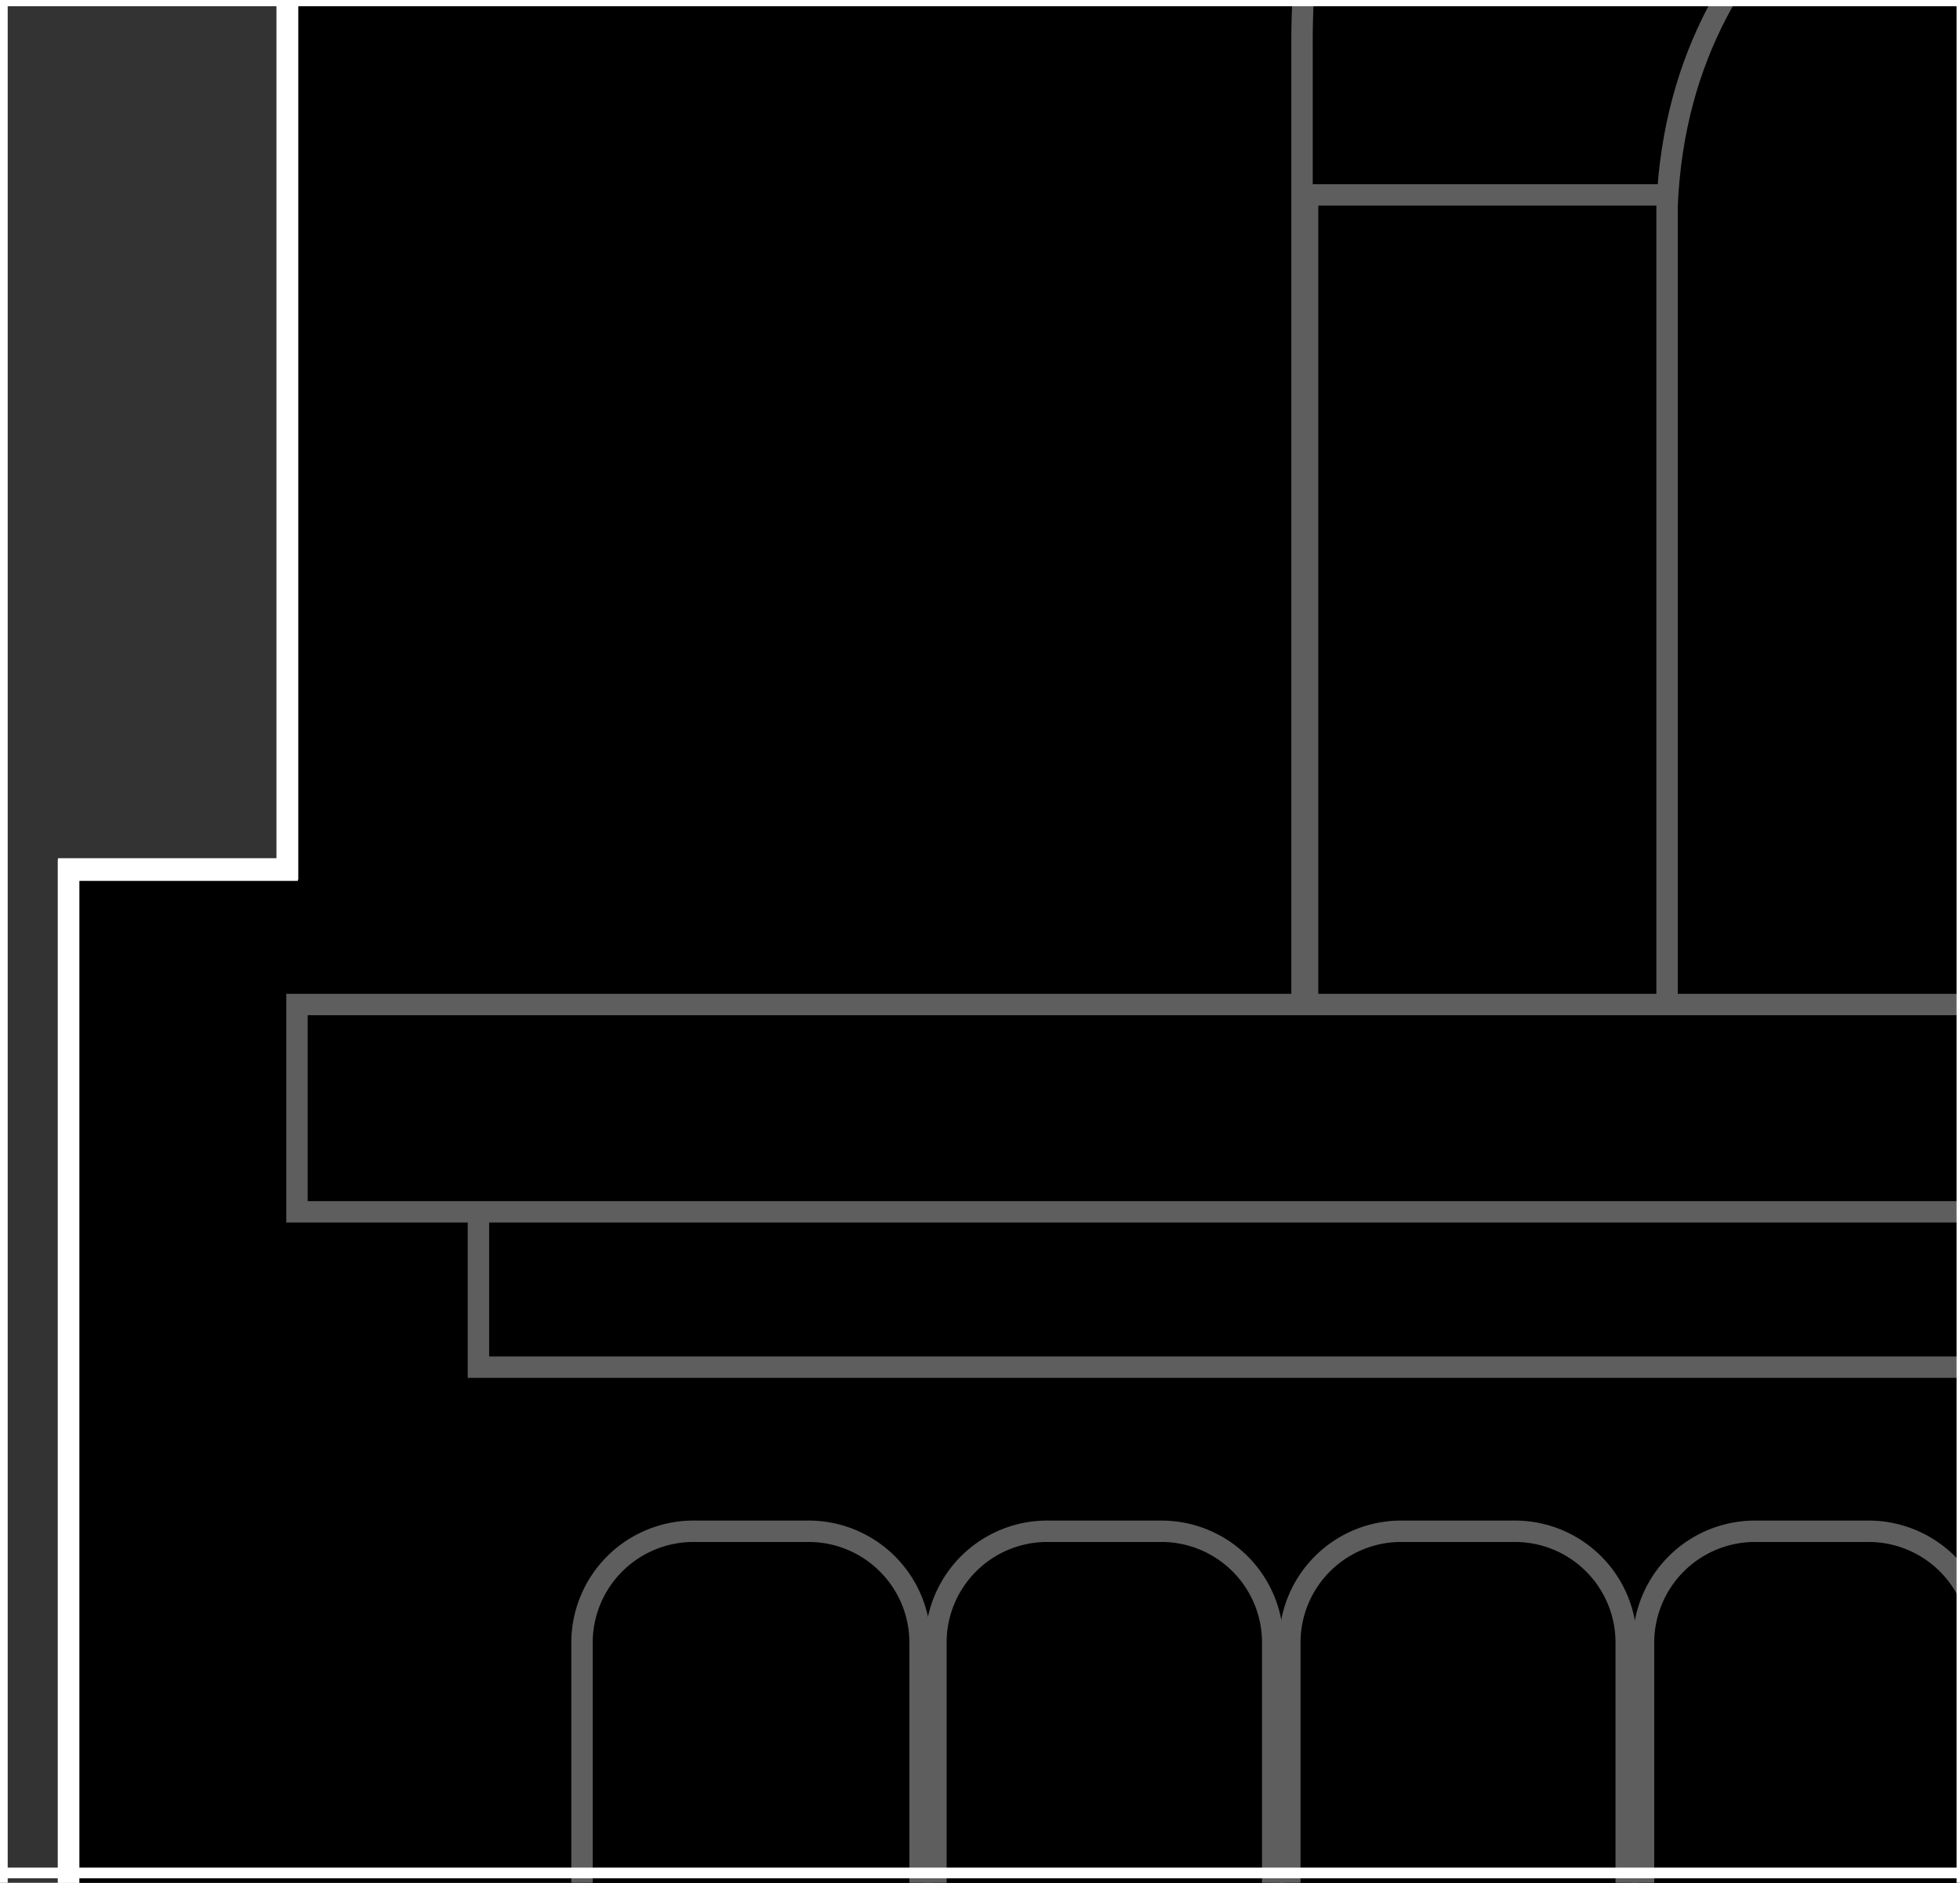 <svg xmlns="http://www.w3.org/2000/svg" viewBox="0 0 91.6 88"><rect x="0" y="0" width="91.6" height="88" fill="#333333" stroke="none"/><defs><style>.cls-1{fill:#fff;}.cls-2{stroke:#5e5e5e;}.cls-2,.cls-3,.cls-4{stroke-miterlimit:10;}.cls-3,.cls-4{fill:none;stroke:#fff;}.cls-3{stroke-width:0.5px;}</style></defs><g id="Layer_1" data-name="Layer 1"><g id="Building_Outline" data-name="Building Outline"><polygon points="13.42 261.62 13.42 127.61 3.19 127.61 3.19 40.67 13.42 40.67 13.42 -64.62 3.19 -64.62 3.19 -187.13 7.17 -187.13 7.17 -319.64 16.27 -319.64 16.27 -350.05 216.66 -350.05 216.66 -319.64 225.75 -319.64 225.75 -178.13 323.56 -178.13 323.56 -319.07 332.66 -319.07 332.66 -349.48 533.05 -349.48 533.05 -319.07 542.15 -319.07 542.15 -180.31 545.49 -180.31 545.49 -64.62 534.49 -64.62 534.49 40.67 543.28 40.67 543.28 127.61 533.05 127.61 533.05 261.62 13.42 261.62"/><path class="cls-1" d="M216.16-349.55v30.41h9.09v141.51h98.82V-318.57h9.09V-349H532.55v30.41h9.1v138.76H545V-65.12H534V41.17h8.79v85.94H532.55v134H13.92v-134H3.7V41.17H13.92V-65.12H3.7V-186.63h4V-319.14h9.1v-30.41H216.16m1-1H15.77v30.41H6.67v132.51h-4V-64.12H12.92V40.17H2.7v87.94H12.92v134H533.55v-134h10.23V40.17H535V-64.12h11V-180.81h-3.34V-319.57h-9.1V-350H332.16v30.41h-9.09v140.94H226.25V-320.14h-9.09v-30.41Z"/></g><g id="Puzzle_Building_Base" data-name="Puzzle Building Base"><g id="Illustrated_Cathedral" data-name="Illustrated Cathedral"><path class="cls-2" d="M115.78-54.78C101-54.89,74.52-32.48,66-17.59A39.7,39.7,0,0,0,60.85,2.16V49.57H170.71V3.1a40,40,0,0,0-5.51-20.44C156.41-32,130.49-54.66,115.78-54.78Z"/><rect class="cls-2" x="61.11" y="9.11" width="108.99" height="39.75"/><path class="cls-2" d="M91.91-9.92c-.85.76-13.39,5.18-14,19.54V49h27.93V8.81C104.87-5.17,92.74-9.17,91.91-9.92Z"/><path class="cls-2" d="M43,114.16H27.2V76.78a5.21,5.21,0,0,1,5.21-5.21h5.33A5.21,5.21,0,0,1,43,76.78Z"/><path class="cls-2" d="M59.48,114.16H43.74V76.78a5.2,5.2,0,0,1,5.2-5.21h5.34a5.2,5.2,0,0,1,5.2,5.21Z"/><path class="cls-2" d="M76,114.16H60.28V76.78a5.2,5.2,0,0,1,5.2-5.21h5.34A5.2,5.2,0,0,1,76,76.78Z"/><path class="cls-2" d="M92.56,114.16H76.81V76.78A5.21,5.21,0,0,1,82,71.57h5.33a5.21,5.21,0,0,1,5.21,5.21Z"/><rect class="cls-2" x="22.36" y="51.79" width="505" height="12.11"/><rect class="cls-2" x="13.88" y="46.95" width="521.95" height="9.69"/></g><g id="GRID"><rect class="cls-3" x="0.11" y="-349.96" width="549.5" height="612.5"/><line class="cls-3" x1="0.11" y1="0.04" x2="549.61" y2="0.04"/><line class="cls-3" x1="0.11" y1="87.54" x2="549.61" y2="87.54"/><line class="cls-3" x1="91.69" y1="262.54" x2="91.69" y2="-349.96"/></g><polygon id="Building_Outline-2" data-name="Building Outline" class="cls-4" points="535.5 40.61 535.5 -63.69 546.5 -63.69 546.5 -180.38 543.16 -180.38 543.16 -319.13 534.07 -319.13 534.07 -349.55 332.67 -349.55 332.67 -319.13 323.58 -319.13 323.58 -178.2 312.21 -178.2 233.02 -178.2 226.77 -178.2 226.77 -319.7 217.68 -319.7 217.68 -350.12 16.28 -350.12 16.28 -319.7 7.19 -319.7 7.19 -187.2 3.21 -187.2 3.21 -63.69 13.44 -63.69 13.44 40.61 3.21 40.61 3.21 128.54 13.44 128.54 13.44 262.55 189.6 262.55 191.88 262.55 355.63 262.55 359.04 262.55 534.07 262.55 534.07 128.54 544.3 128.54 544.3 40.61 535.5 40.61"/></g></g></svg>